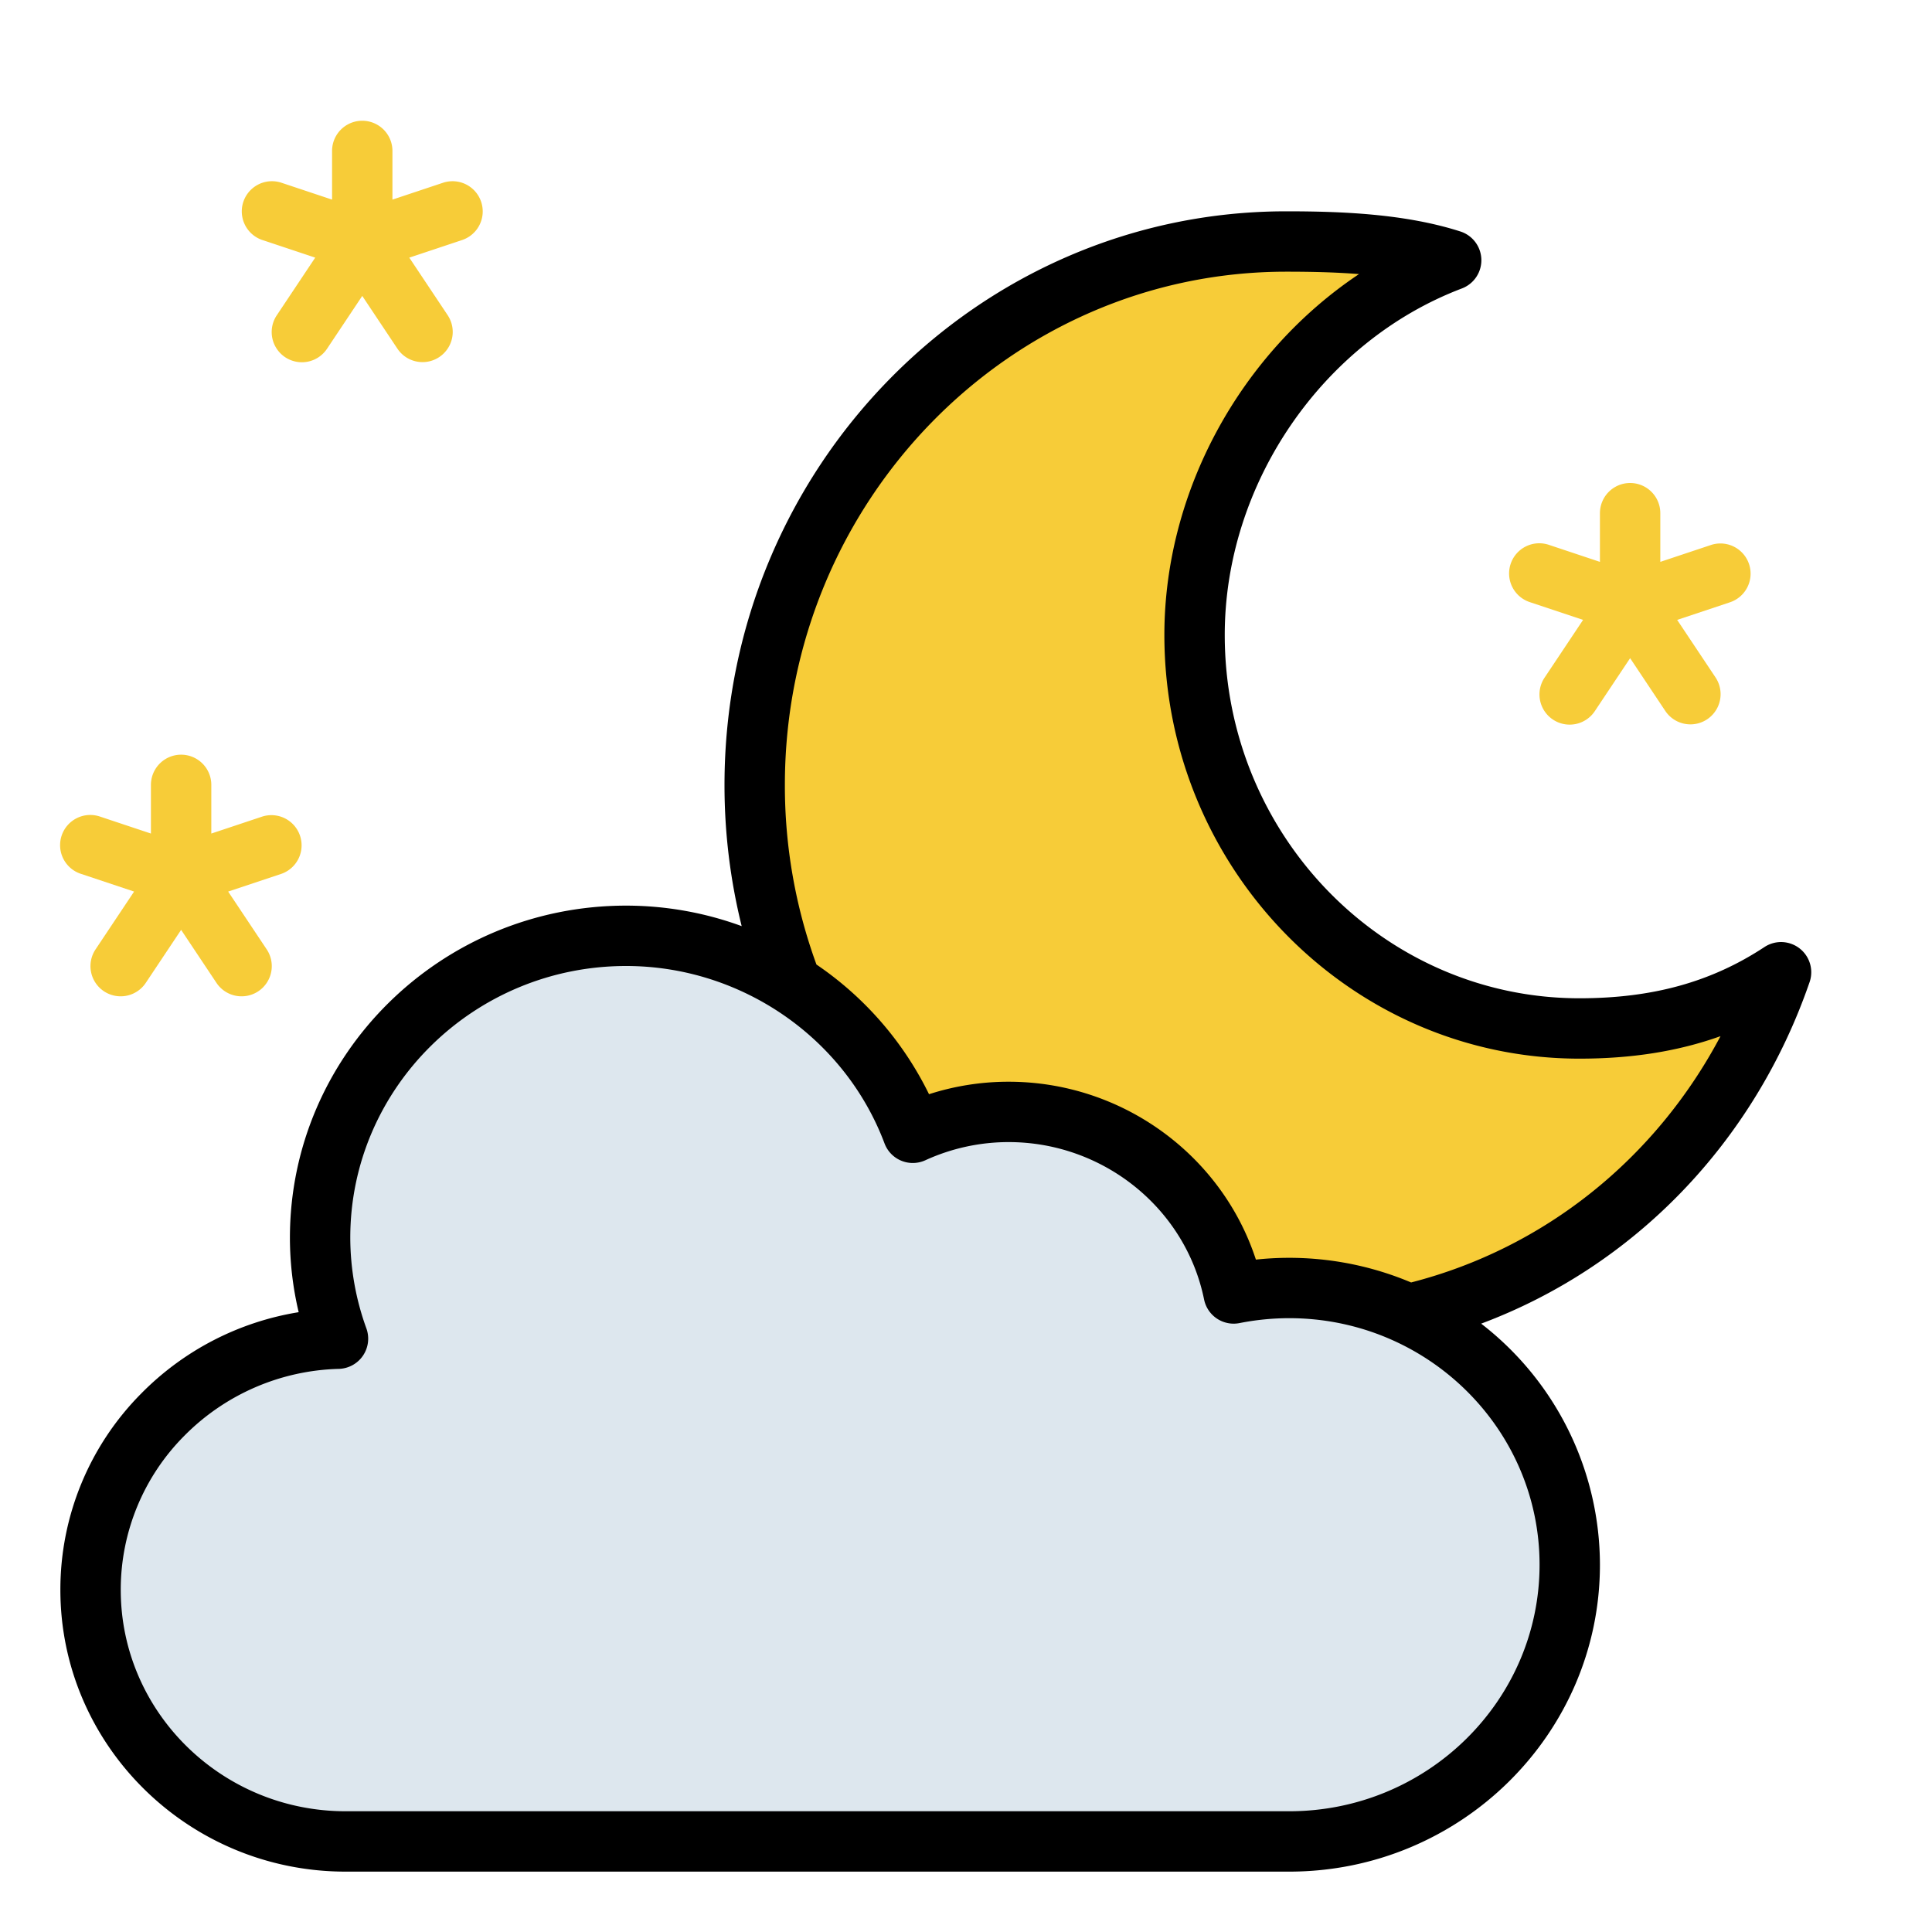 <svg xmlns="http://www.w3.org/2000/svg" viewBox="0 0 512 512" width="48" height="48">
    <path fill="#f7cc38" d="M418.571,272.552c-56.333,0-102-46.686-102-104.276,0-44.826,29.172-84.57,68-99.31C371.229,64.68,355.583,64,340.857,64,263.064,64,200,128.471,200,208s63.064,144,140.857,144c61.351,0,111.822-38.385,131.143-94.345C456.1,268.13,438.9,272.552,418.571,272.552Z"/>
    <path fill="#dde7ee" d="M341.655,341.333a75.66,75.66,0,0,0-14.72,1.451c-5.592-27.444-30.156-48.117-59.625-48.117a61.18,61.18,0,0,0-25.408,5.538A81.012,81.012,0,0,0,165.931,248c-44.792,0-81.1,35.817-81.1,80a78.706,78.706,0,0,0,4.751,26.767C53.189,355.824,24,385.183,24,421.333,24,458.152,54.26,488,91.586,488H341.655C382.715,488,416,455.168,416,414.667S382.715,341.333,341.655,341.333Z"/>
    <path d="M479.562,260.266a8,8,0,0,0-11.962-9.292c-14.065,9.263-29.644,13.578-49.029,13.578-51.832,0-94-43.189-94-96.276,0-40.023,25.841-77.786,62.84-91.832a8,8,0,0,0-.393-15.1C372.343,56.635,355.448,56,340.857,56,258.777,56,192,124.187,192,208a155.04,155.04,0,0,0,4.554,37.433A89.164,89.164,0,0,0,165.931,240c-49.132,0-89.1,39.477-89.1,88a85.563,85.563,0,0,0,2.322,19.742,75.506,75.506,0,0,0-41.7,21.526A73.68,73.68,0,0,0,16,421.333C16,462.505,49.908,496,91.586,496H341.655C387.061,496,424,459.514,424,414.667a80.857,80.857,0,0,0-31.476-63.887C432.975,335.652,464.86,302.847,479.562,260.266ZM408,414.667C408,450.691,378.238,480,341.655,480H91.586C58.73,480,32,453.682,32,421.333a57.774,57.774,0,0,1,16.834-40.82,59.754,59.754,0,0,1,40.977-17.75A8,8,0,0,0,97.1,352.054,70.808,70.808,0,0,1,92.828,328c0-39.7,32.794-72,73.1-72,30.379,0,57.9,18.9,68.484,47.022a8,8,0,0,0,10.8,4.465,53.055,53.055,0,0,1,22.1-4.82c25.082,0,46.86,17.543,51.785,41.714a8,8,0,0,0,9.394,6.25,67.892,67.892,0,0,1,13.165-1.3C378.238,349.333,408,378.642,408,414.667Zm-34.036-74.8a83.109,83.109,0,0,0-41.139-6.059c-9.038-27.719-35.463-47.138-65.514-47.138a68.644,68.644,0,0,0-21.112,3.308,88.578,88.578,0,0,0-29.83-34.367A138.189,138.189,0,0,1,208,208c0-74.991,59.6-136,132.857-136,6.163,0,12.75.116,19.293.638C328.94,93.486,308.571,130,308.571,168.276c0,61.909,49.346,112.276,110,112.276,13.858,0,26.112-1.927,37.385-5.956C438.744,307.1,409.3,330.793,373.964,339.864Z"/>
    <path fill="#f7cc38" d="M432,128a8,8,0,0,0-8,8v12.9l-13.47-4.49a8,8,0,1,0-5.06,15.178l14.064,4.688-10.19,15.285a8,8,0,1,0,13.312,8.876L432,174.422l9.344,14.016a8,8,0,0,0,13.312-8.876l-10.19-15.285,14.064-4.688a8,8,0,0,0-5.06-15.178L440,148.9V136A8,8,0,0,0,432,128Z"/>
    <path fill="#f7cc38" d="M40,220.9l-13.47-4.49a8,8,0,1,0-5.06,15.178l14.064,4.688-10.19,15.285a8,8,0,1,0,13.312,8.876L48,246.422l9.344,14.016a8,8,0,1,0,13.312-8.876l-10.19-15.285,14.064-4.688a8,8,0,0,0-5.06-15.178L56,220.9V208a8,8,0,0,0-16,0Z"/>
    <path fill="#f7cc38" d="M75.562,94.656a8,8,0,0,0,11.094-2.218L96,78.422l9.344,14.016a8,8,0,0,0,13.312-8.876l-10.19-15.285,14.064-4.688a8,8,0,0,0-5.06-15.178L104,52.9V40a8,8,0,0,0-16,0V52.9l-13.47-4.49a8,8,0,0,0-5.06,15.178l14.064,4.688L73.344,83.562A8,8,0,0,0,75.562,94.656Z"/>
</svg>